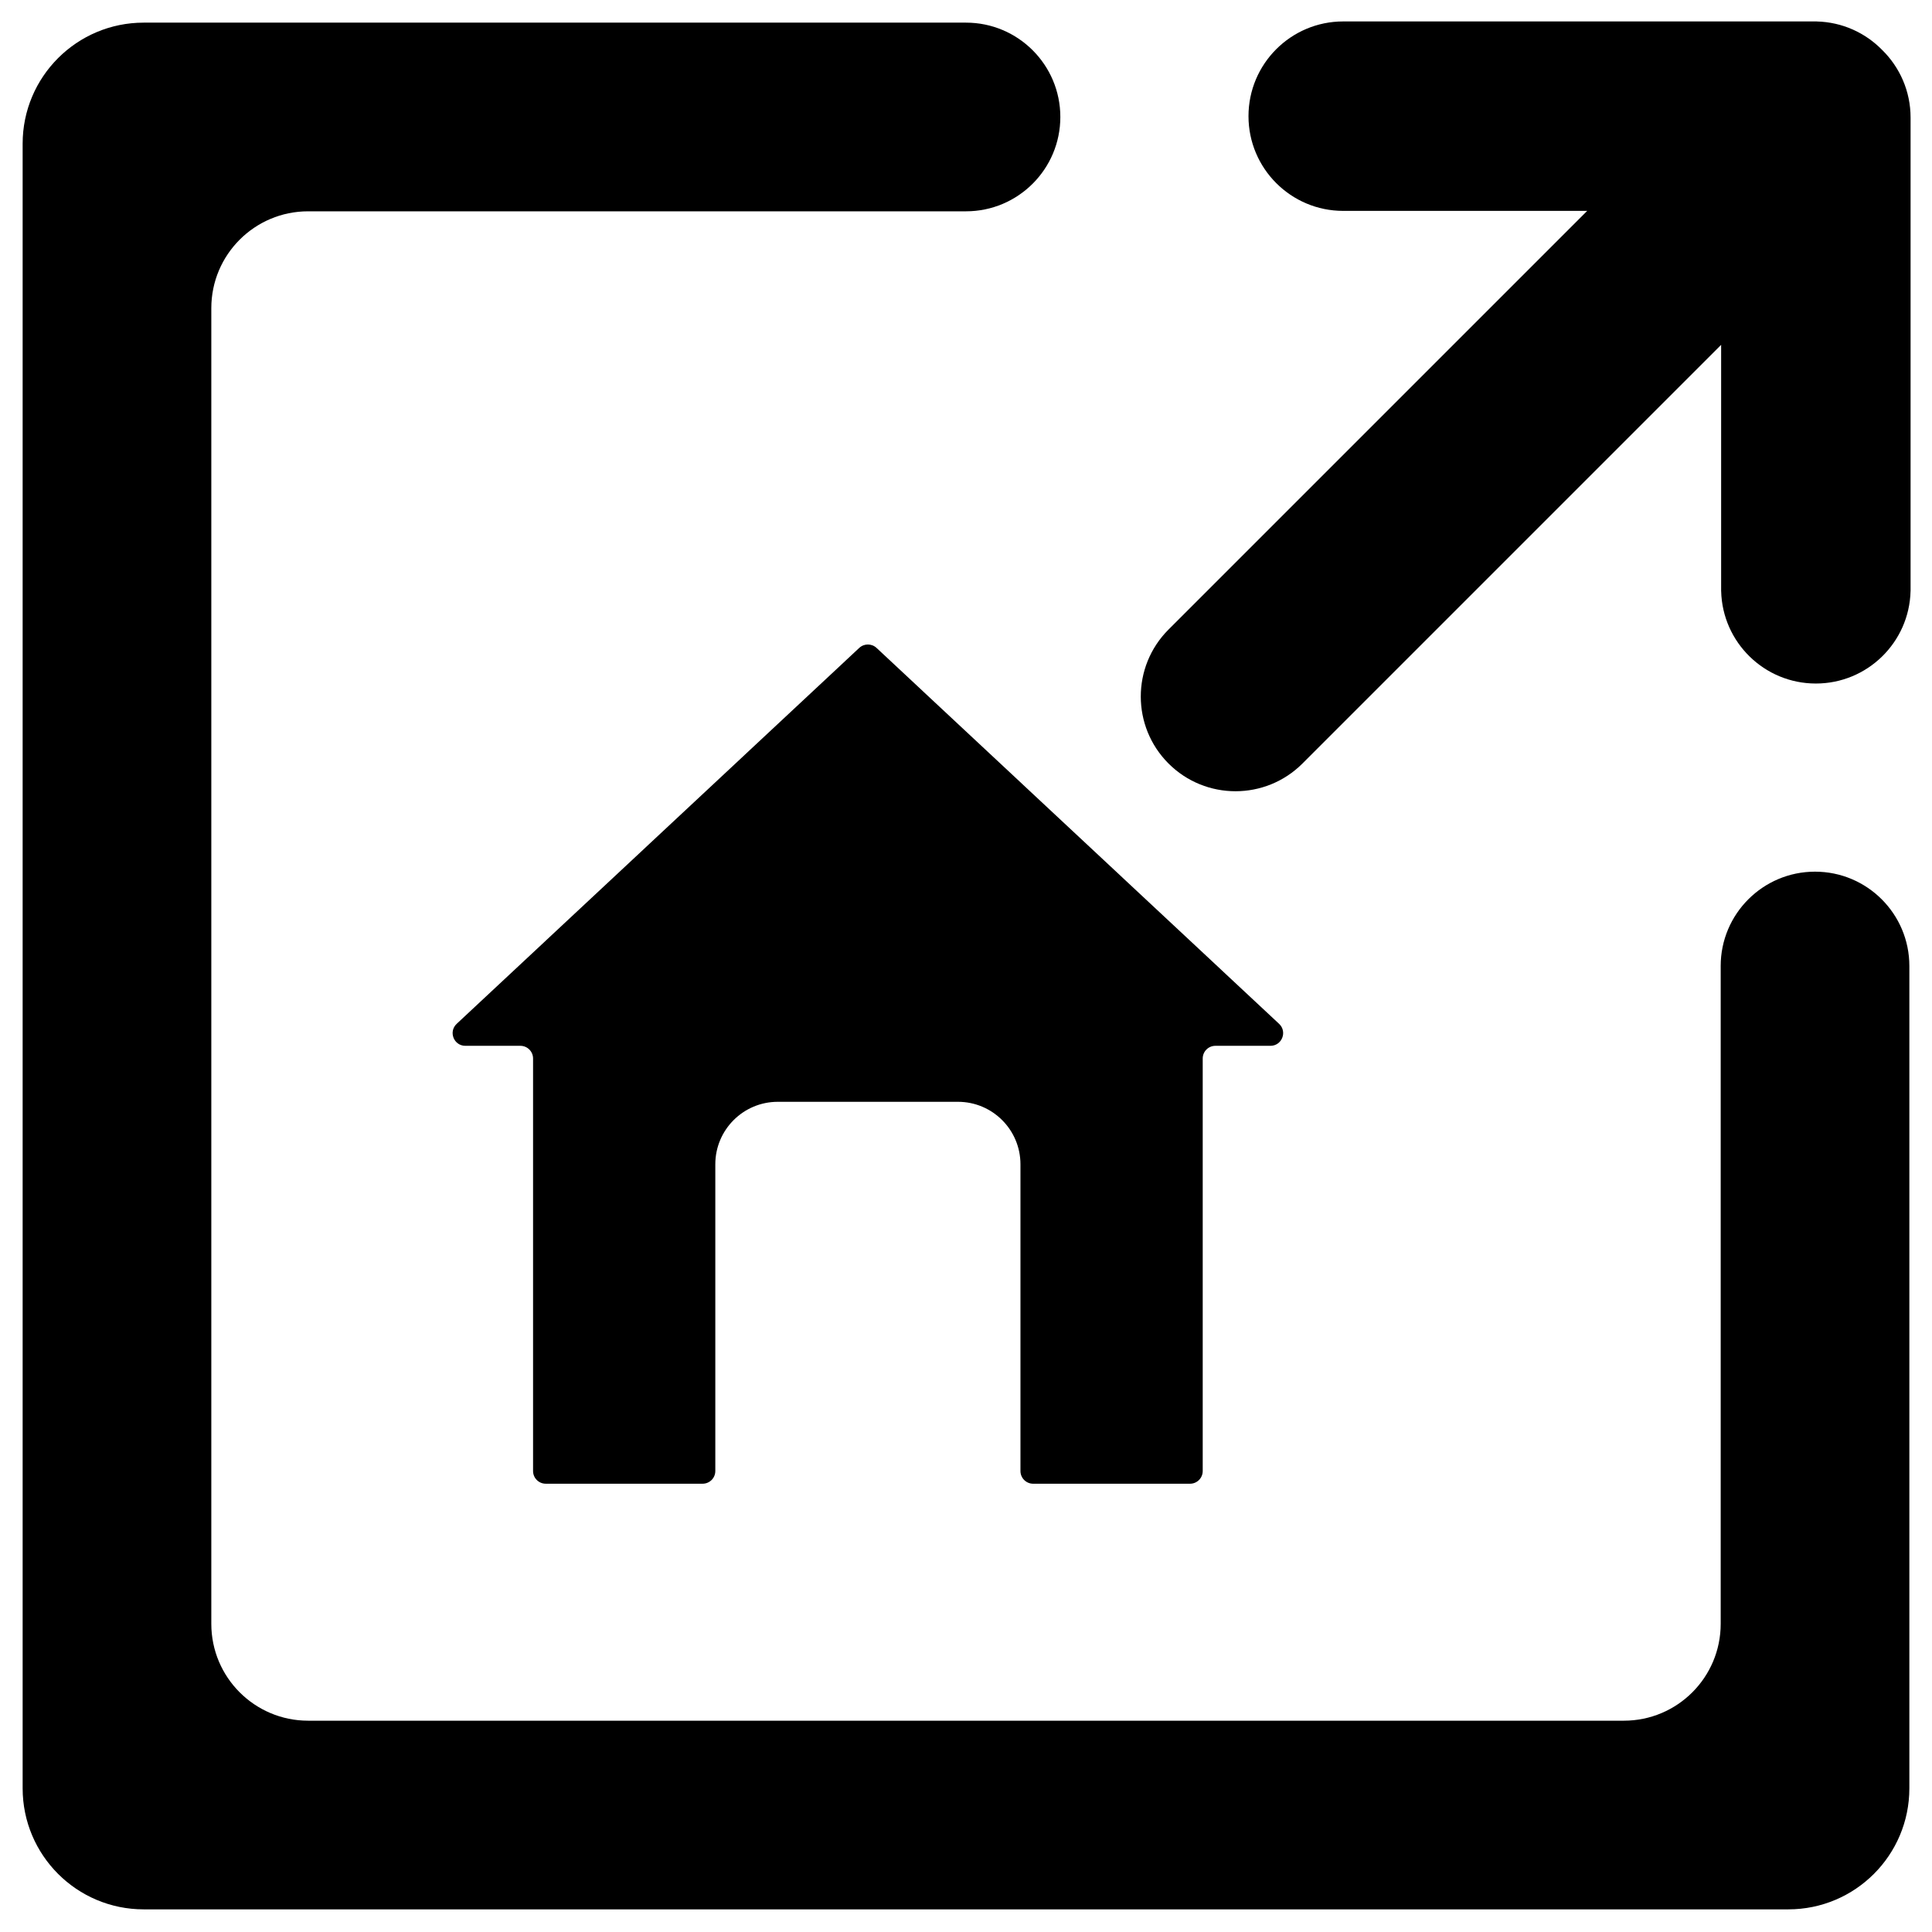 <?xml version="1.0" encoding="UTF-8" standalone="no" ?>
<!DOCTYPE svg PUBLIC "-//W3C//DTD SVG 1.1//EN" "http://www.w3.org/Graphics/SVG/1.1/DTD/svg11.dtd">
<svg xmlns="http://www.w3.org/2000/svg" xmlns:xlink="http://www.w3.org/1999/xlink" version="1.1" width="256"
  height="256" viewBox="0 0 256 256" xml:space="preserve">
  <style>
    path {
      fill: currentColor;
      stroke: currentColor;
      stroke-width: 0;
      stroke-dasharray: none;
      stroke-linecap: butt;
      stroke-dashoffset: 0;
      stroke-linejoin: miter;
      stroke-miterlimit: 4;
      fill-rule: nonzero;
      opacity: 1;
    }
  </style>
  <desc>Created with Fabric.js 4.6.0</desc>
  <defs>
  </defs>
  <g transform="matrix(1 0 0 1 128 128)" id="ushgvvLISTXbLd-OSpSa6">
    <path
      vector-effect="non-scaling-stroke" transform=" translate(-125, -125)"
      d="M 137.5 12.5 C 137.5 19.4 131.9 25 125 25 C 124.962 25 124.925 25 124.887 25 L 37.832 25 C 30.745 25 25 30.745 25 37.832 L 25 212.168 C 25 219.255 30.745 225.001 37.832 225.001 L 212.168 225.001 C 219.255 225.001 225.001 219.255 225.001 212.168 L 225.001 125.113 C 225 125.075 225 125.038 225 125 C 225 118.1 230.6 112.5 237.5 112.5 C 244.4 112.5 250 118.1 250 125 C 250 125.005 250 125.011 250 125.016 L 250 233.96 C 250 242.819 242.818 250 233.96 250 L 16.04 250 C 7.181 250 7.105427357601002e-15 242.818 7.105427357601002e-15 233.96 L 7.105427357601002e-15 16.04 C 7.105427357601002e-15 7.181 7.182 7.105427357601002e-15 16.04 7.105427357601002e-15 L 125 7.105427357601002e-15 C 131.9 7.105427357601002e-15 137.5 5.6 137.5 12.5 z"
      stroke-linecap="round" />
  </g>
  <g transform="matrix(0.71 0.71 -0.71 0.71 202.11 53.89)" id="7HvHvi9D0obBW40vV1UGH">
    <path
    
      vector-effect="non-scaling-stroke" transform=" translate(-56.6, -66.59)"
      d="M 3.659 65.309 C -1.22 60.43 -1.22 52.51 3.659 47.631 L 47.853 3.437 L 47.856 3.44 C 50.3 1.114 53.456 -0.032 56.602 0.001 C 59.845 -0.033 63.099 1.186 65.572 3.659 L 109.766 47.853 L 109.764 47.856 C 114.422 52.751 114.349 60.504 109.544 65.309 C 104.739 70.114 96.986 70.187 92.091 65.528 L 92.089 65.531 L 69.102 42.544 L 69.102 120.648 L 69.102 120.648 C 69.102 120.658 69.102 120.668 69.102 120.678 C 69.102 127.578 63.502 133.178 56.602 133.178 C 49.702 133.178 44.102 127.578 44.102 120.678 C 44.102 120.668 44.102 120.658 44.102 120.648 L 44.102 120.648 L 44.102 42.544 L 21.337 65.309 C 16.458 70.188 8.538 70.188 3.659 65.309 z"
      stroke-linecap="round" />
  </g>
  <g transform="matrix(1.39 0 0 1.39 115 141)" id="QJxA8rZKy9hfckobzMIWn">
    <path
      vector-effect="non-scaling-stroke" transform=" translate(-40, -40)"
      d="M 40.826 0.326 L 79.199 36.161 C 80.002 36.911 79.471 38.256 78.373 38.256 L 73.129 38.256 C 72.46 38.256 71.918 38.798 71.918 39.467 L 71.918 78.79 C 71.918 79.459 71.376 80.001 70.707 80.001 L 55.755 80.001 C 55.086 80.001 54.544 79.459 54.544 78.79 L 54.544 49.552 C 54.544 46.261 51.876 43.593 48.585 43.593 L 31.414 43.593 C 28.123 43.593 25.455 46.261 25.455 49.552 L 25.455 78.789 C 25.455 79.458 24.913 80 24.244 80 L 9.293 80 C 8.624 80 8.082 79.458 8.082 78.789 L 8.082 39.467 C 8.082 38.798 7.54 38.256 6.871 38.256 L 1.627 38.256 C 0.528 38.256 -0.002 36.911 0.801 36.161 L 39.174 0.326 C 39.639 -0.109 40.361 -0.109 40.826 0.326 z"
      stroke-linecap="round" />
  </g>
</svg>